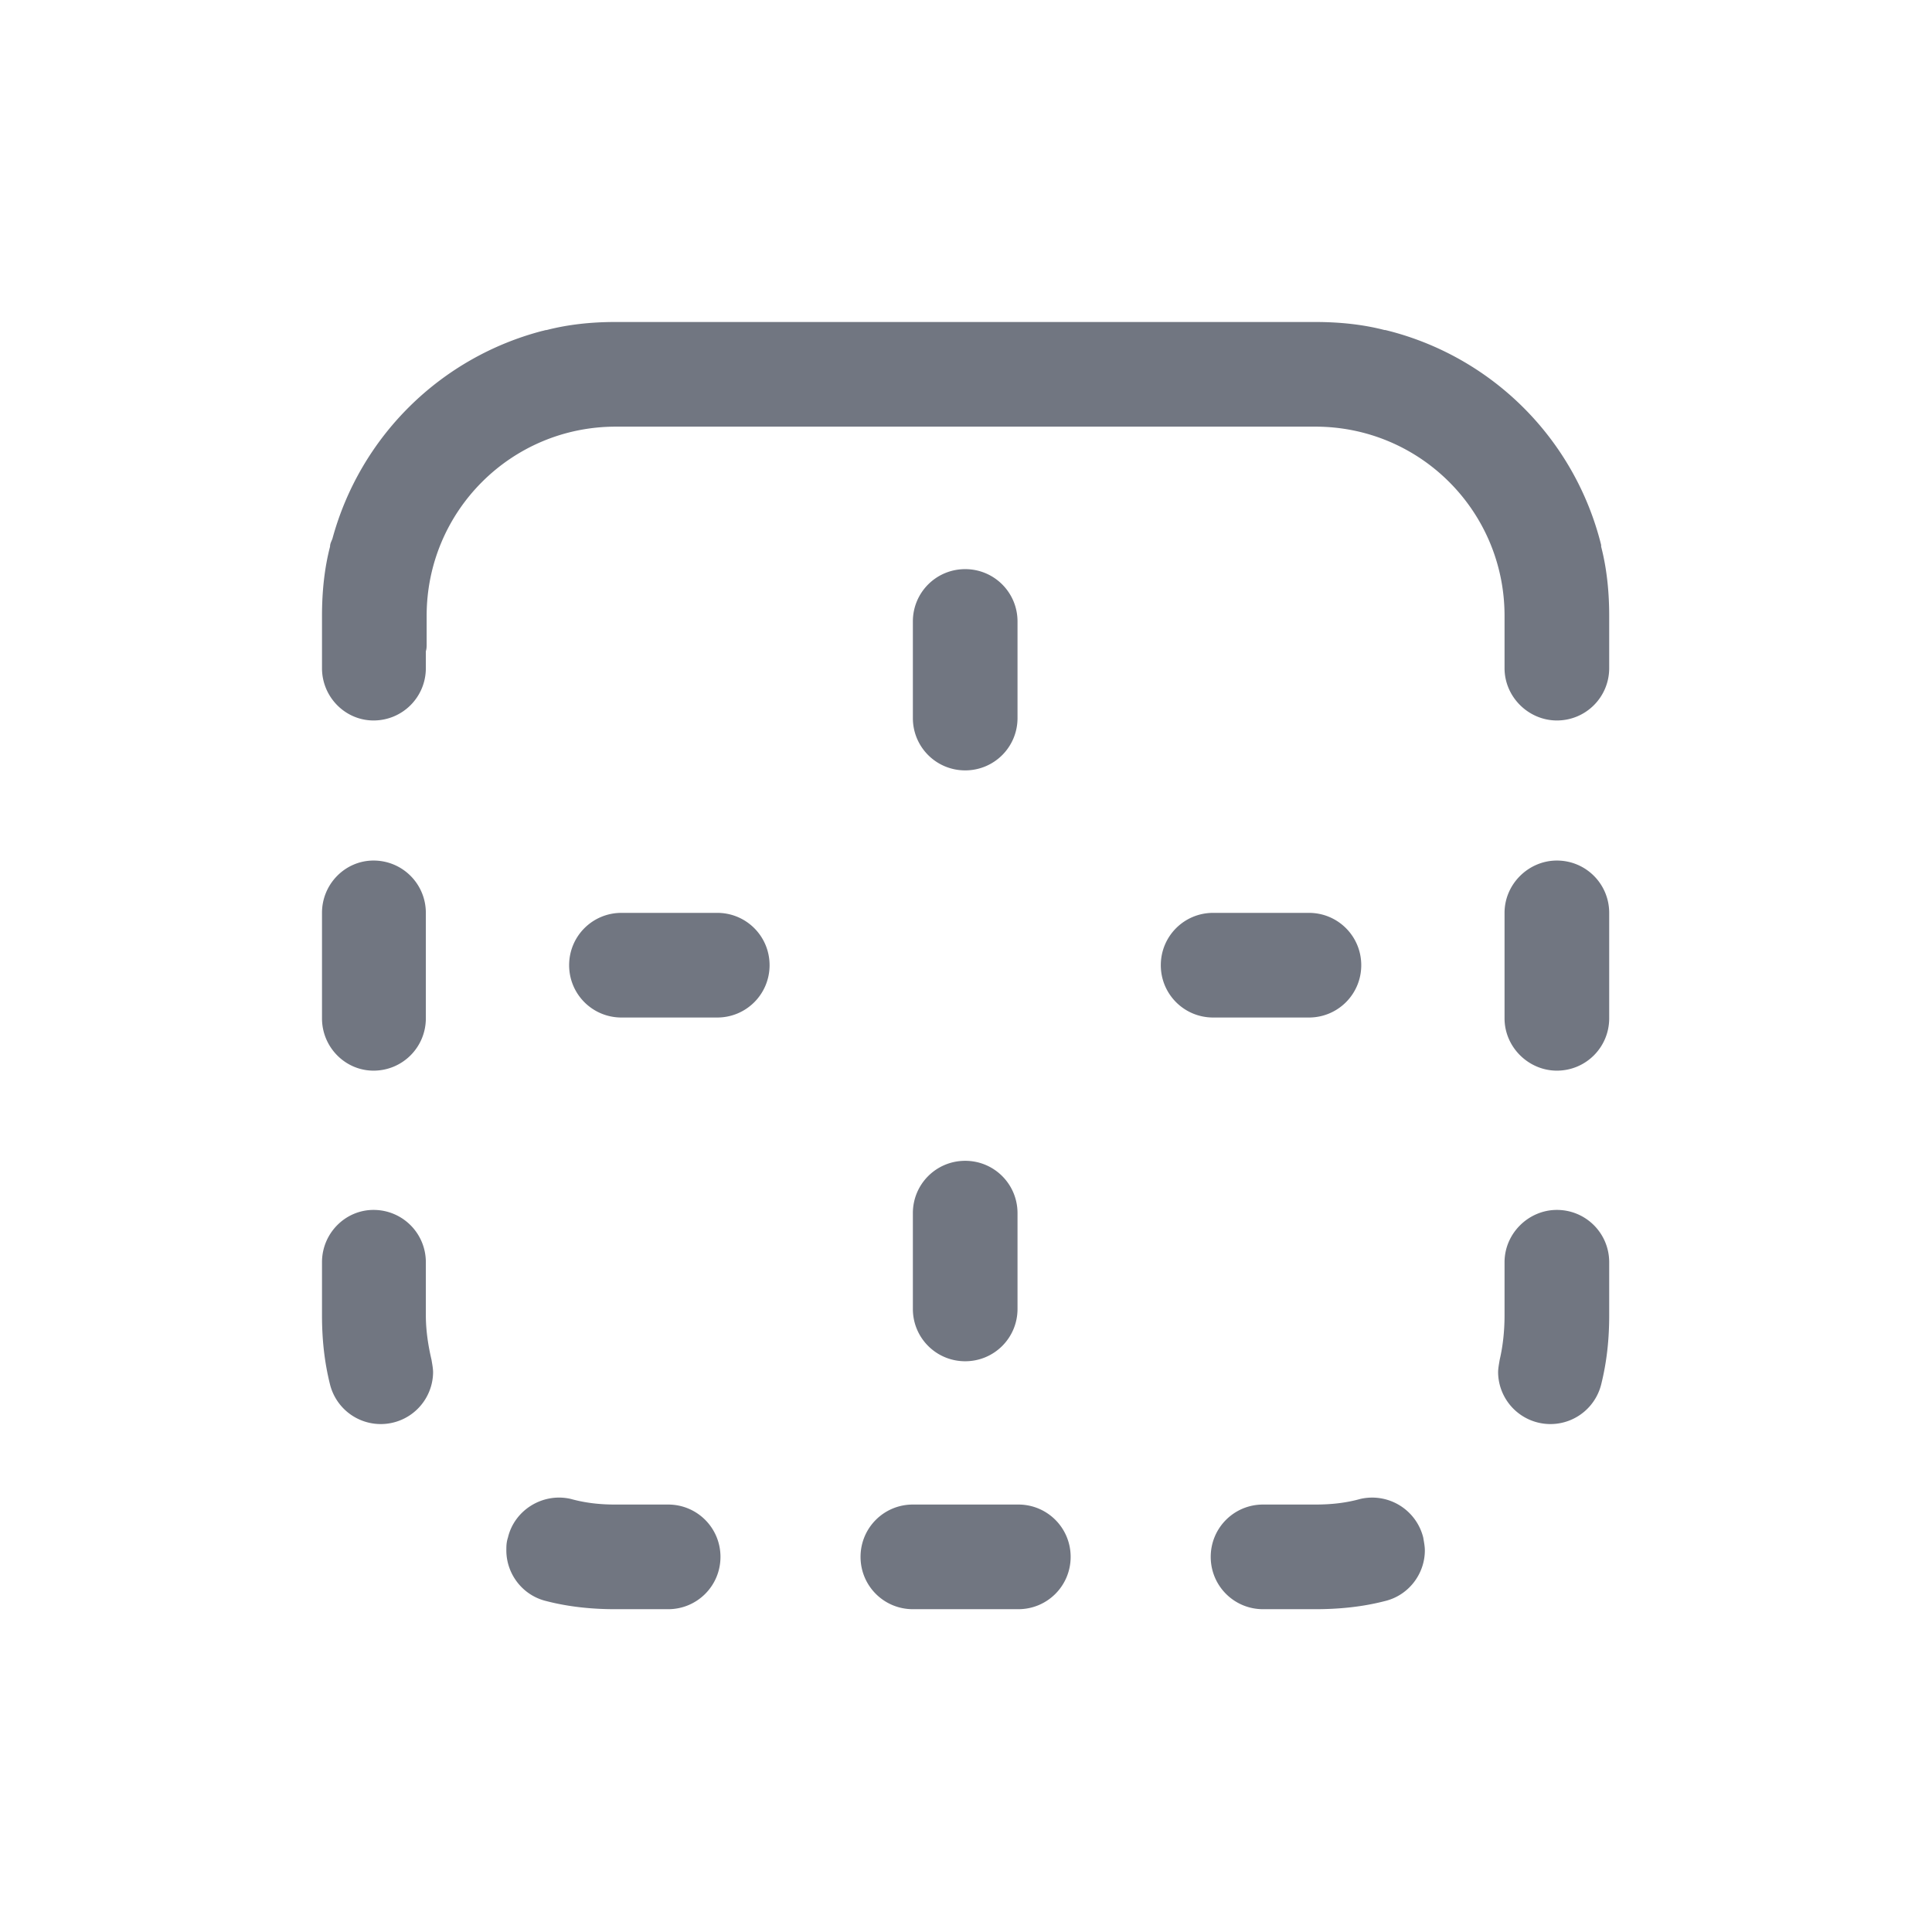 <svg xmlns="http://www.w3.org/2000/svg" fill="none" viewBox="0 0 24 24" focusable="false"><defs><clipPath id="Border_Top_Outline_svg__a"><path fill="#fff" fill-opacity="0" d="M0 24h24V0H0z"/></clipPath></defs><g clip-path="url(#Border_Top_Outline_svg__a)"><path fill="#717681" fill-rule="evenodd" d="M6.79 4.1c-.02 0-.04.01-.05.01a3.66 3.66 0 0 0-2.61 2.58c-.01.03-.03.06-.03.1-.07.27-.1.56-.1.86v.65c0 .36.29.65.64.65.36 0 .65-.29.65-.65v-.21c.01-.03.01-.06.01-.09v-.35c0-1.3 1.05-2.35 2.35-2.35h8.69c1.3 0 2.35 1.05 2.35 2.35v.65c0 .36.3.65.65.65.36 0 .65-.29.65-.65v-.65c0-.3-.03-.59-.1-.86v-.02a3.654 3.654 0 0 0-2.68-2.67h-.01c-.27-.07-.56-.1-.86-.1h-8.7c-.29 0-.58.03-.85.1m5.2 5.47c.36 0 .65-.29.65-.65v-1.2c0-.36-.29-.65-.65-.65-.36 0-.65.29-.65.65v1.2c0 .36.29.65.65.65m8 1.77c0-.36-.29-.65-.65-.65-.35 0-.65.29-.65.65v1.31c0 .36.3.65.65.65.36 0 .65-.29.65-.65zm-14.7 0c0-.36-.29-.65-.65-.65-.35 0-.64.29-.64.65v1.31c0 .36.29.65.64.65.36 0 .65-.29.65-.65zm2.43 0c-.36 0-.65.29-.65.65 0 .36.29.65.65.65h1.19c.36 0 .65-.29.65-.65 0-.36-.29-.65-.65-.65zm7.35 0c-.36 0-.65.29-.65.65 0 .36.29.65.65.65h1.19c.36 0 .65-.29.65-.65 0-.36-.29-.65-.65-.65zm-3.08 5.57c.36 0 .65-.29.65-.65v-1.19c0-.36-.29-.65-.65-.65-.36 0-.65.29-.65.65v1.19c0 .36.29.65.65.65m8-1.23c0-.36-.29-.65-.65-.65-.35 0-.65.29-.65.65v.66c0 .19-.02.38-.06.55-.01.06-.02.11-.02.16a.65.65 0 0 0 1.28.15c.07-.28.1-.56.1-.86zm-14.7 0c0-.36-.29-.65-.65-.65-.35 0-.64.29-.64.65v.66c0 .3.03.58.1.86a.65.65 0 0 0 1.28-.15c0-.05-.01-.1-.02-.16-.04-.17-.07-.36-.07-.55zm1.8 2.94c-.35-.08-.7.14-.78.48-.02.06-.02.11-.02.16 0 .29.2.56.5.63.27.07.56.1.85.1h.66c.36 0 .65-.29.65-.65 0-.36-.29-.65-.65-.65h-.66c-.19 0-.37-.02-.55-.07m10.11 1.27c.3-.07.5-.34.5-.63 0-.05-.01-.1-.02-.16a.654.654 0 0 0-.78-.48c-.18.05-.36.07-.56.07h-.65c-.36 0-.65.29-.65.65 0 .36.29.65.65.65h.65c.3 0 .59-.03.86-.1m-5.86-1.2c-.36 0-.65.29-.65.65 0 .36.29.65.65.65h1.31c.36 0 .65-.29.65-.65 0-.36-.29-.65-.65-.65z"/></g></svg>